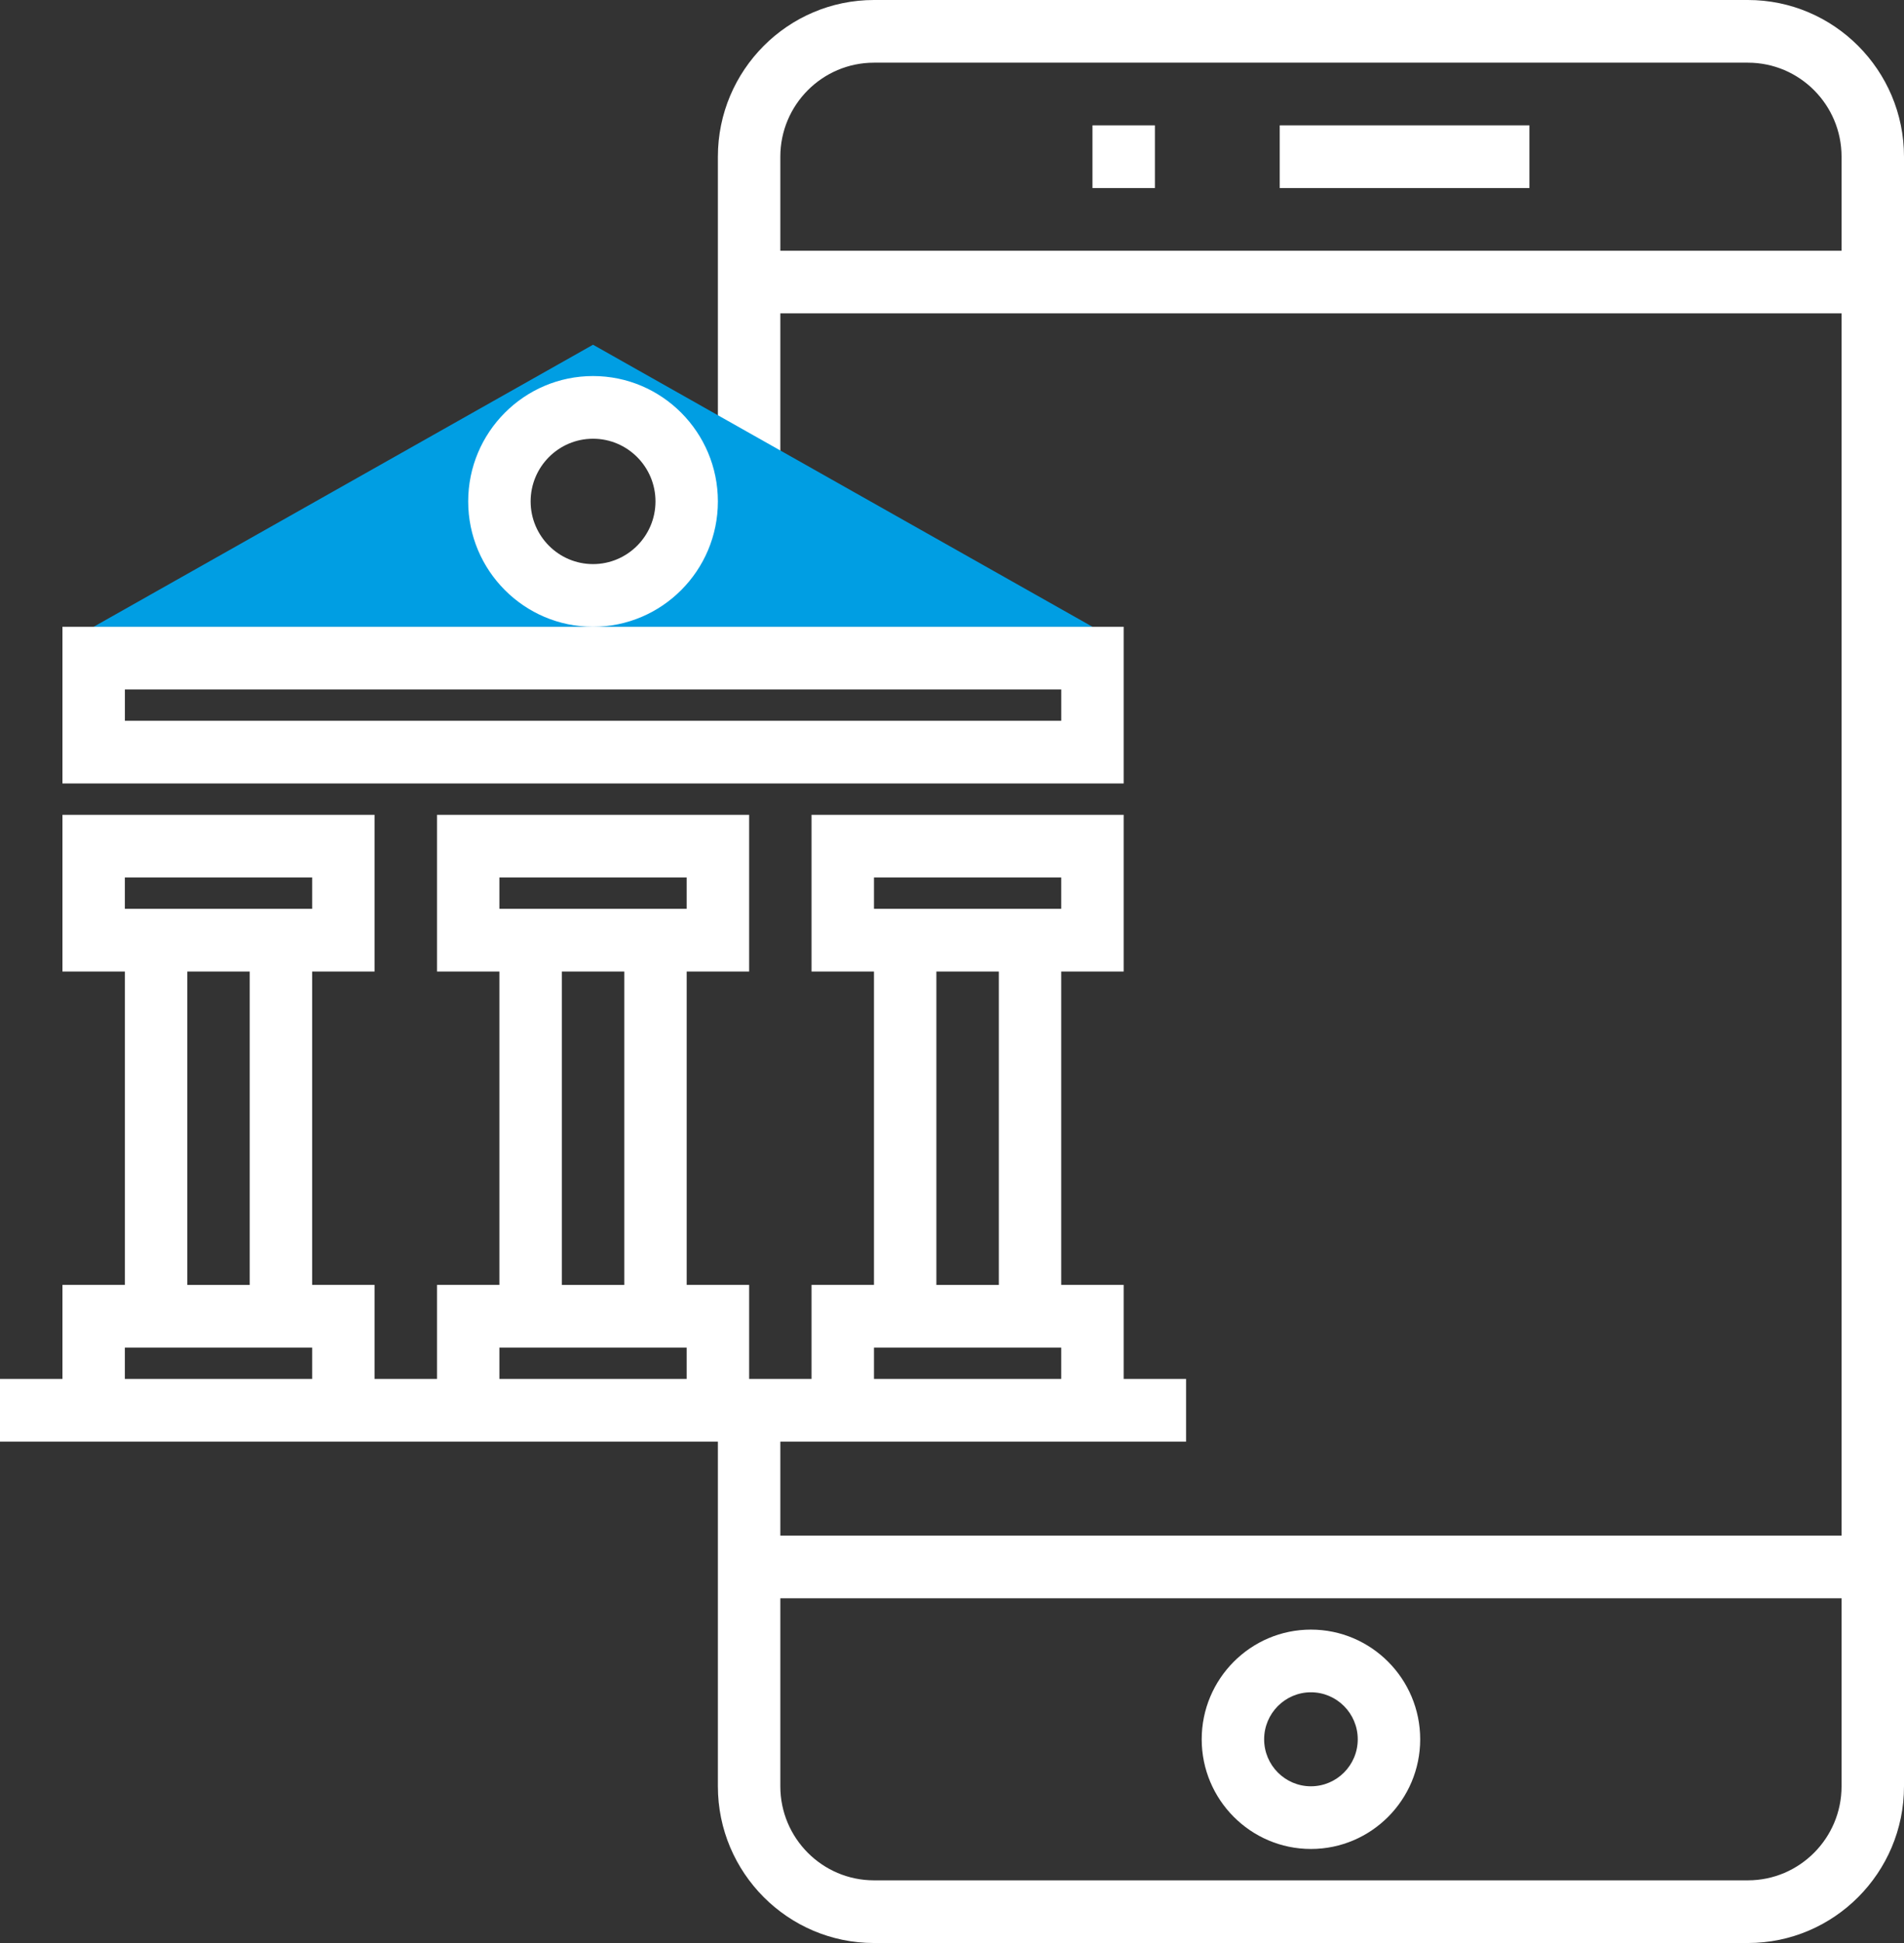 <svg width="49" height="50" viewBox="0 0 49 50" version="1.1" xmlns="http://www.w3.org/2000/svg" xmlns:xlink="http://www.w3.org/1999/xlink">
<rect x="0" y="0" width="49" height="50" fill="#333333" stroke="none"/>
<g id="Canvas" fill="none">
<g id="Group">
<g id="Group_2">
<g id="Vector">
<path d="M 44.983 0L 22.492 0C 20.277 0 18.475 1.809 18.475 4.032L 18.475 12.097L 20.082 12.097L 20.082 8.064L 47.393 8.064L 47.393 39.516L 20.082 39.516L 20.082 37.097L 20.885 37.097L 28.918 37.097L 30.524 37.097L 30.524 35.484L 28.918 35.484L 28.918 33.064L 27.311 33.064L 27.311 25L 28.918 25L 28.918 20.968L 20.885 20.968L 20.885 25L 22.492 25L 22.492 33.064L 20.885 33.064L 20.885 35.484L 19.279 35.484L 19.279 33.064L 17.672 33.064L 17.672 25L 19.279 25L 19.279 20.968L 11.246 20.968L 11.246 25L 12.852 25L 12.852 33.064L 11.246 33.064L 11.246 35.484L 9.639 35.484L 9.639 33.064L 8.033 33.064L 8.033 25L 9.639 25L 9.639 20.968L 1.607 20.968L 1.607 25L 3.213 25L 3.213 33.064L 1.607 33.064L 1.607 35.484L -1.1113e-08 35.484L -1.1113e-08 37.097L 1.607 37.097L 9.639 37.097L 11.246 37.097L 18.475 37.097L 18.475 45.968C 18.475 48.191 20.277 50 22.492 50L 44.983 50C 47.198 50 49 48.191 49 45.968L 49 4.032C 49 1.809 47.198 0 44.983 0ZM 22.492 22.581L 27.311 22.581L 27.311 23.387L 22.492 23.387L 22.492 22.581ZM 24.098 25L 25.705 25L 25.705 33.065L 24.098 33.065L 24.098 25ZM 22.492 34.677L 27.311 34.677L 27.311 35.484L 22.492 35.484L 22.492 34.677ZM 3.213 22.581L 8.033 22.581L 8.033 23.387L 3.213 23.387L 3.213 22.581ZM 4.82 25L 6.426 25L 6.426 33.065L 4.82 33.065L 4.82 25ZM 3.213 35.484L 3.213 34.677L 8.033 34.677L 8.033 35.484L 3.213 35.484ZM 20.082 6.452L 20.082 4.032C 20.082 2.698 21.163 1.613 22.492 1.613L 44.983 1.613C 46.312 1.613 47.393 2.698 47.393 4.032L 47.393 6.452L 20.082 6.452ZM 12.852 22.581L 17.672 22.581L 17.672 23.387L 12.852 23.387L 12.852 22.581ZM 14.459 25L 16.066 25L 16.066 33.065L 14.459 33.065L 14.459 25ZM 12.852 35.484L 12.852 34.677L 17.672 34.677L 17.672 35.484L 12.852 35.484ZM 44.983 48.387L 22.492 48.387C 21.163 48.387 20.082 47.301 20.082 45.968L 20.082 41.129L 47.393 41.129L 47.393 45.968C 47.393 47.301 46.312 48.387 44.983 48.387Z" fill="white"/>
</g>
<g id="Vector_2">
<path d="M 12.852 -4.72529e-08L 1.17667e-07 7.258L 25.705 7.258L 12.852 -4.72529e-08ZM 12.852 6.452C 11.521 6.452 10.443 5.369 10.443 4.032C 10.443 2.696 11.521 1.613 12.852 1.613C 14.184 1.613 15.262 2.696 15.262 4.032C 15.262 5.368 14.183 6.452 12.852 6.452Z" transform="translate(2.41 8.871)" fill="#009EE3"/>
</g>
<g id="Vector_3">
<path d="M 27.311 0L 13.656 0L 7.06003e-08 0L 7.06003e-08 4.032L 27.311 4.032L 27.311 0ZM 25.705 2.419L 1.607 2.419L 1.607 1.613L 25.705 1.613L 25.705 2.419Z" transform="translate(1.607 16.129)" fill="white"/>
</g>
<g id="Vector_4">
<path d="M 6.426 0L 0 0L 0 1.613L 6.426 1.613L 6.426 0Z" transform="translate(32.934 3.226)" fill="white"/>
</g>
<g id="Vector_5">
<path d="M 1.607 0L 0 0L 0 1.613L 1.607 1.613L 1.607 0Z" transform="translate(28.115 3.226)" fill="white"/>
</g>
<g id="Vector_6">
<path d="M 2.811 0C 1.261 0 -6.0664e-07 1.266 -6.0664e-07 2.823C -6.0664e-07 4.379 1.261 5.645 2.811 5.645C 4.362 5.645 5.623 4.379 5.623 2.823C 5.623 1.266 4.362 0 2.811 0ZM 2.811 4.032C 2.147 4.032 1.607 3.49 1.607 2.823C 1.607 2.156 2.147 1.613 2.811 1.613C 3.476 1.613 4.016 2.156 4.016 2.823C 4.016 3.49 3.476 4.032 2.811 4.032Z" transform="translate(30.926 41.935)" fill="white"/>
</g>
<g id="Vector_7">
<path d="M 6.426 3.226C 6.426 1.447 4.985 0 3.213 0C 1.441 0 -2.09186e-07 1.447 -2.09186e-07 3.226C -2.09186e-07 5.005 1.441 6.452 3.213 6.452C 4.985 6.452 6.426 5.005 6.426 3.226ZM 3.213 4.839C 2.327 4.839 1.607 4.115 1.607 3.226C 1.607 2.336 2.327 1.613 3.213 1.613C 4.099 1.613 4.82 2.336 4.82 3.226C 4.82 4.115 4.099 4.839 3.213 4.839Z" transform="translate(12.049 9.677)" fill="white"/>
</g>
</g>
</g>
</g>
</svg>

